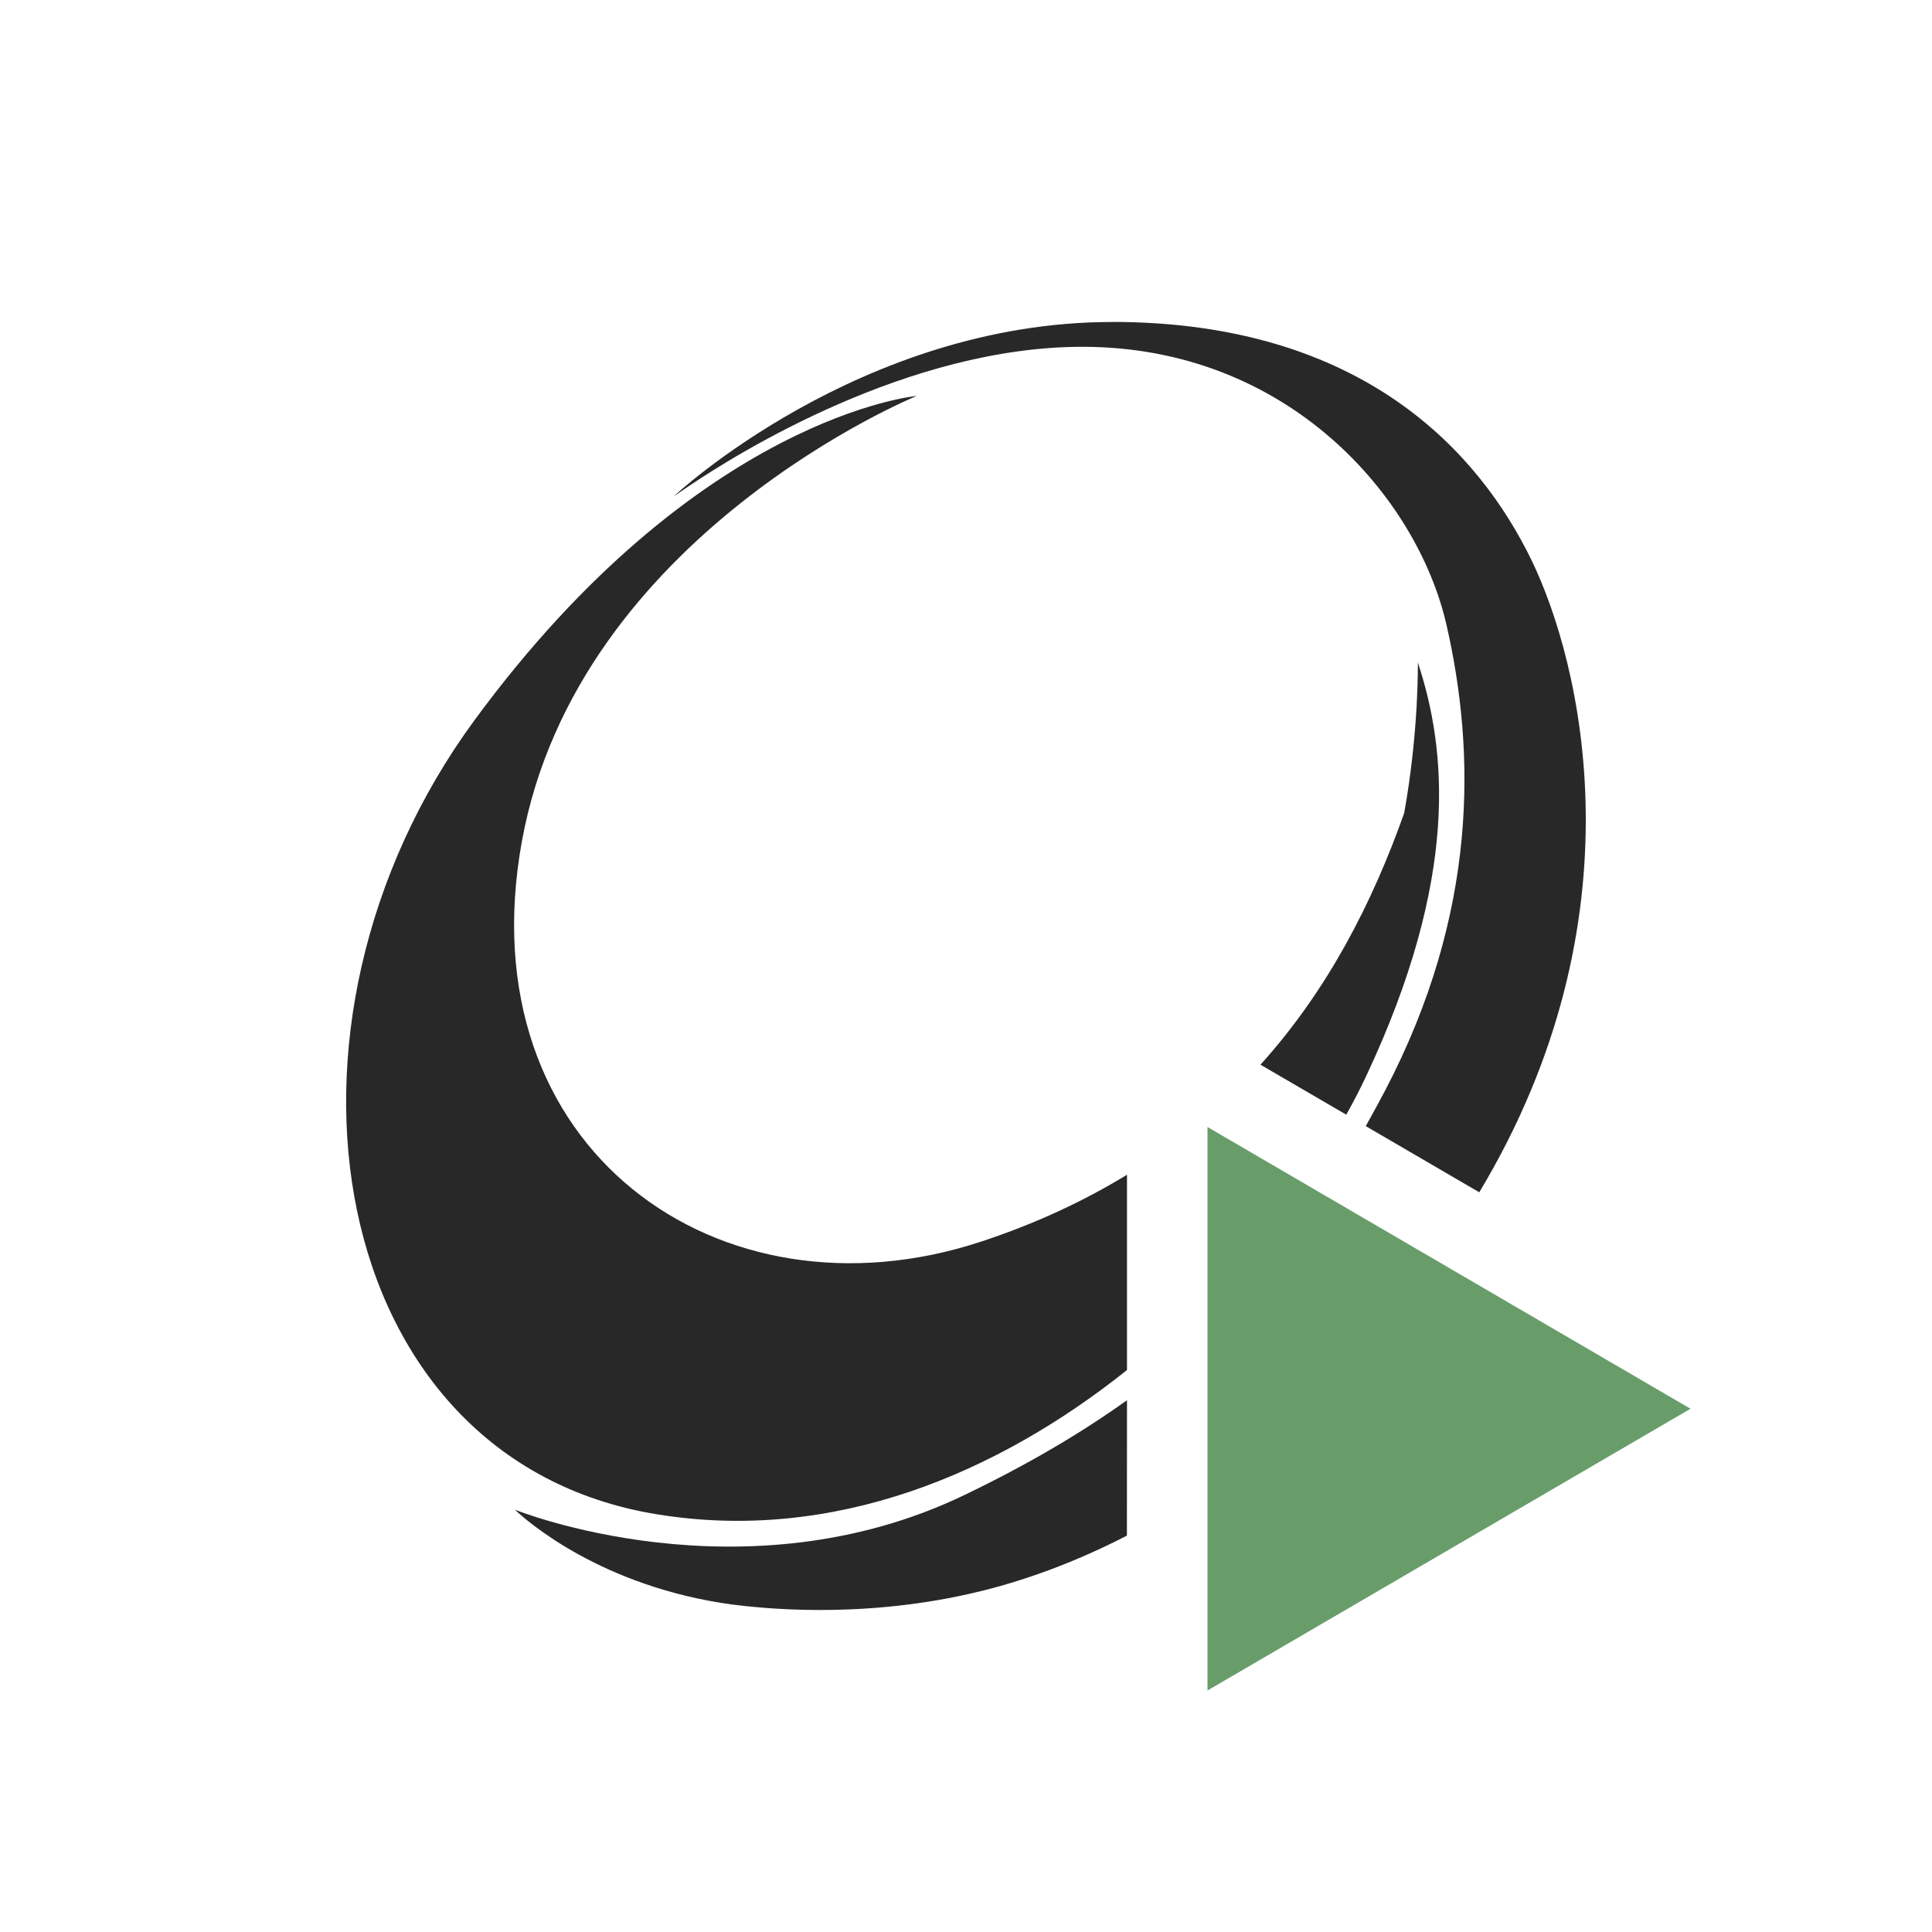 <svg width="24" height="24" version="1.1" xmlns="http://www.w3.org/2000/svg">
  <defs>
    <style id="current-color-scheme" type="text/css">.ColorScheme-Text { color:#282828; } .ColorScheme-Highlight { color:#458588; } .ColorScheme-NeutralText { color:#fe8019; } .ColorScheme-PositiveText { color:#689d6a; } .ColorScheme-NegativeText { color:#fb4934; }</style>
  </defs>
  <path class="ColorScheme-Text" d="m13.812 4c-3.132 0-5.443 2.166-5.443 2.166 0.067-0.047 0.129-0.086 0.193-0.131 0.613-0.413 2.724-1.727 4.883-1.727 2.558 0 4.16 1.867 4.523 3.451 0.363 1.585 0.396 3.573-0.76 5.785-0.08 0.152-0.161 0.3-0.242 0.445l1.41 0.822c2.044-3.402 1.268-6.582 0.645-7.861-0.64-1.312-2.077-2.951-5.209-2.951zm-2.422 0.918s-2.715 0.241-5.496 4.029c-2.781 3.788-1.859 9.187 2.26 9.863 2.209 0.363 4.249-0.516 5.846-1.791v-2.426c-0.532 0.325-1.13 0.606-1.816 0.832-3.246 1.067-6.394-1.154-5.701-4.973 0.693-3.818 4.908-5.535 4.908-5.535zm6.223 3.312s0.014 0.855-0.17 1.871c-0.395 1.114-0.948 2.197-1.785 3.125l1.066 0.621c0.091-0.163 0.173-0.322 0.246-0.477 1.164-2.476 1-4.057 0.643-5.141zm-3.613 9.164c-0.577 0.413-1.237 0.801-2.016 1.176-2.757 1.329-5.588 0.184-5.588 0.184 0.149 0.141 1.076 0.957 2.699 1.178 0.355 0.044 1.545 0.181 2.939-0.131 0.481-0.107 1.17-0.315 1.965-0.725z" fill="currentColor"/>
  <path class="ColorScheme-PositiveText" d="m15 14v7l6-3.5z" fill="currentColor"/>
</svg>
